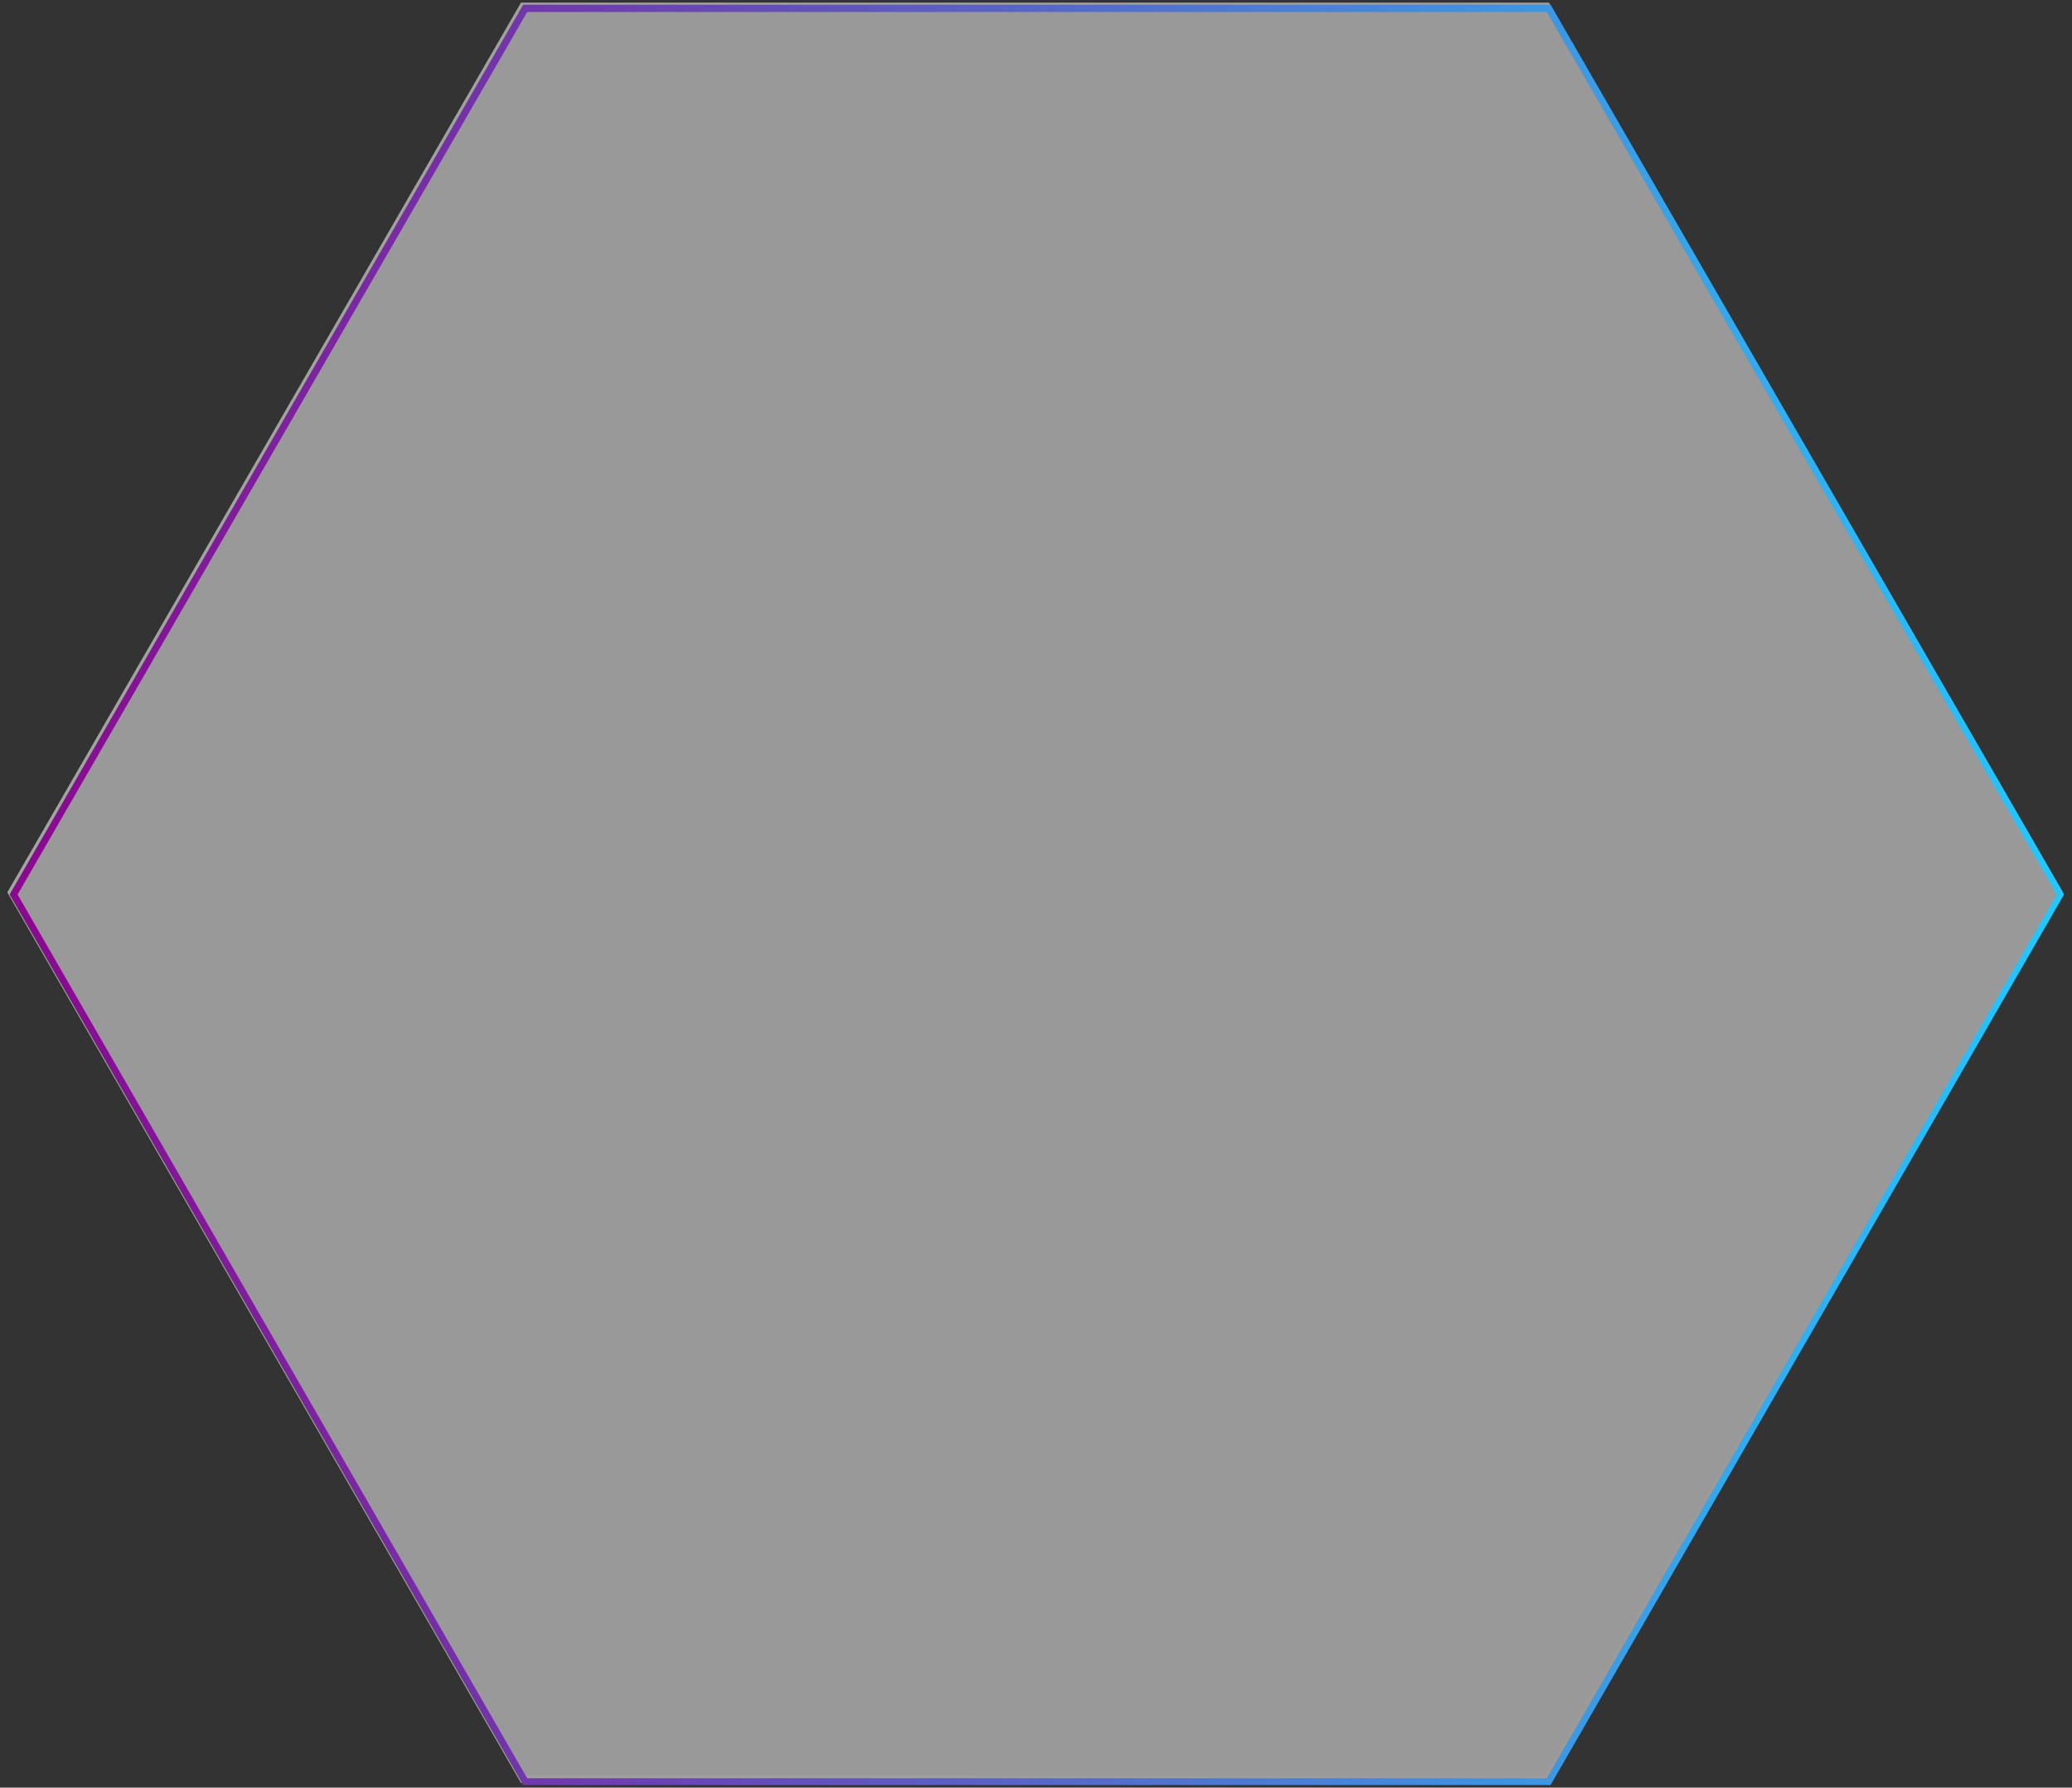 <svg xmlns="http://www.w3.org/2000/svg" xmlns:xlink="http://www.w3.org/1999/xlink" viewBox="0 0 200.44 172.9"><rect x="0" y="0" width="200.44" height="172.9" fill="#333333" stroke="none"/><defs><style>.cls-1{opacity:0.55;}.cls-2{fill:#ededed;}.cls-3{fill:url(#linear-gradient);}.cls-4{fill:url(#linear-gradient-2);}</style><linearGradient id="linear-gradient" x1="0.72" y1="-969.06" x2="199.5" y2="-969.06" gradientTransform="matrix(1, 0, 0, -1, 0, -882.71)" gradientUnits="userSpaceOnUse"><stop offset="0" stop-color="#fff"/><stop offset="1" stop-color="#ededed"/></linearGradient><linearGradient id="linear-gradient-2" x1="0.93" y1="-969.27" x2="199.71" y2="-969.27" gradientTransform="matrix(1, 0, 0, -1, 0, -882.71)" gradientUnits="userSpaceOnUse"><stop offset="0" stop-color="#8b078f"/><stop offset="0.49" stop-color="#5865c5"/><stop offset="1" stop-color="#24c7fe"/></linearGradient></defs><g id="Layer_2" data-name="Layer 2"><g class="cls-1"><polygon class="cls-2" points="149.83 0.25 50.4 0.25 0.72 86.31 50.4 172.44 149.83 172.44 199.57 86.31 149.83 0.25"/><path class="cls-3" d="M149.48,1,198.8,86.31l-49.32,85.43H50.82L1.56,86.31,50.89,1h98.59m.35-.7H50.4L.72,86.31,50.4,172.44h99.43L199.5,86.31,149.83.25Z"/></g><path class="cls-4" d="M149.62,1.16l49.32,85.36L149.62,172H51L1.7,86.52,51,1.16h98.59m.42-.7H50.61L.93,86.52l49.68,86.13H150l49.67-86.13L150,.46Z"/></g></svg>